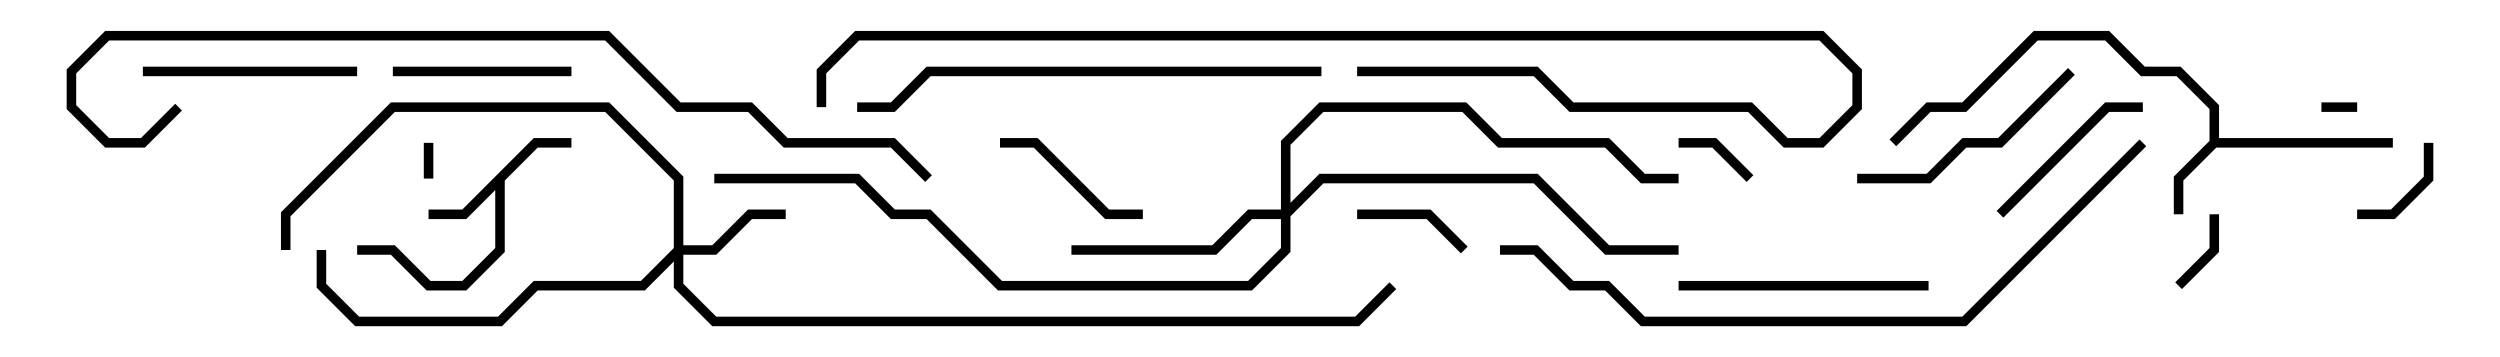<svg version="1.1" width="105" height="15" xmlns="http://www.w3.org/2000/svg"><path d="M92.8,5.917L92.8,4.583L91.417,3.2L89.917,3.2L88.417,1.7L85.583,1.7L82.583,4.7L81.083,4.7L79.641,6.141L79.359,5.859L80.917,4.3L82.417,4.3L85.417,1.3L88.583,1.3L90.083,2.8L91.583,2.8L93.2,4.417L93.2,5.8L100.5,5.8L100.5,6.2L93.083,6.2L91.7,7.583L91.7,9L91.3,9L91.3,7.417z" stroke="none"/><path d="M22.417,5.8L24,5.8L24,6.2L22.583,6.2L21.2,7.583L21.2,10.583L19.583,12.2L17.917,12.2L16.417,10.7L15,10.7L15,10.3L16.583,10.3L18.083,11.8L19.417,11.8L20.8,10.417L20.8,7.983L19.583,9.2L18,9.2L18,8.8L19.417,8.8z" stroke="none"/><path d="M28.3,10.417L28.3,7.583L25.417,4.7L16.583,4.7L12.2,9.083L12.2,10.5L11.8,10.5L11.8,8.917L16.417,4.3L25.583,4.3L28.7,7.417L28.7,10.3L29.917,10.3L31.417,8.8L33,8.8L33,9.2L31.583,9.2L30.083,10.7L28.7,10.7L28.7,11.917L30.083,13.3L56.917,13.3L58.359,11.859L58.641,12.141L57.083,13.7L29.917,13.7L28.3,12.083L28.3,10.983L27.083,12.2L22.583,12.2L21.083,13.7L14.917,13.7L13.3,12.083L13.3,10.5L13.7,10.5L13.7,11.917L15.083,13.3L20.917,13.3L22.417,11.8L26.917,11.8z" stroke="none"/><path d="M53.8,8.8L53.8,5.917L55.417,4.3L61.583,4.3L63.083,5.8L67.583,5.8L69.083,7.3L70.5,7.3L70.5,7.7L68.917,7.7L67.417,6.2L62.917,6.2L61.417,4.7L55.583,4.7L54.2,6.083L54.2,8.517L55.417,7.3L64.583,7.3L67.583,10.3L70.5,10.3L70.5,10.7L67.417,10.7L64.417,7.7L55.583,7.7L54.2,9.083L54.2,10.583L52.583,12.2L41.917,12.2L38.917,9.2L37.417,9.2L35.917,7.7L30,7.7L30,7.3L36.083,7.3L37.583,8.8L39.083,8.8L42.083,11.8L52.417,11.8L53.8,10.417L53.8,9.2L52.583,9.2L51.083,10.7L45,10.7L45,10.3L50.917,10.3L52.417,8.8z" stroke="none"/><path d="M97.5,4.7L97.5,4.3L99,4.3L99,4.7z" stroke="none"/><path d="M17.8,6L18.2,6L18.2,7.5L17.8,7.5z" stroke="none"/><path d="M73.641,7.359L73.359,7.641L71.917,6.2L70.5,6.2L70.5,5.8L72.083,5.8z" stroke="none"/><path d="M92.8,9L93.2,9L93.2,10.583L91.641,12.141L91.359,11.859L92.8,10.417z" stroke="none"/><path d="M101.8,6L102.2,6L102.2,7.583L100.583,9.2L99,9.2L99,8.8L100.417,8.8L101.8,7.417z" stroke="none"/><path d="M57,9.2L57,8.8L60.083,8.8L61.641,10.359L61.359,10.641L59.917,9.2z" stroke="none"/><path d="M42,6.2L42,5.8L43.583,5.8L46.583,8.8L48,8.8L48,9.2L46.417,9.2L43.417,6.2z" stroke="none"/><path d="M24,2.8L24,3.2L16.5,3.2L16.5,2.8z" stroke="none"/><path d="M84.141,9.141L83.859,8.859L88.417,4.3L90,4.3L90,4.7L88.583,4.7z" stroke="none"/><path d="M15,2.8L15,3.2L6,3.2L6,2.8z" stroke="none"/><path d="M86.859,2.859L87.141,3.141L84.083,6.2L82.583,6.2L81.083,7.7L78,7.7L78,7.3L80.917,7.3L82.417,5.8L83.917,5.8z" stroke="none"/><path d="M81,11.8L81,12.2L70.5,12.2L70.5,11.8z" stroke="none"/><path d="M55.5,2.8L55.5,3.2L39.083,3.2L37.583,4.7L36,4.7L36,4.3L37.417,4.3L38.917,2.8z" stroke="none"/><path d="M34.7,4.5L34.3,4.5L34.3,2.917L35.917,1.3L76.583,1.3L78.2,2.917L78.2,4.583L76.583,6.2L74.917,6.2L73.417,4.7L65.917,4.7L64.417,3.2L57,3.2L57,2.8L64.583,2.8L66.083,4.3L73.583,4.3L75.083,5.8L76.417,5.8L77.8,4.417L77.8,3.083L76.417,1.7L36.083,1.7L34.7,3.083z" stroke="none"/><path d="M63,10.7L63,10.3L64.583,10.3L66.083,11.8L67.583,11.8L69.083,13.3L82.417,13.3L89.859,5.859L90.141,6.141L82.583,13.7L68.917,13.7L67.417,12.2L65.917,12.2L64.417,10.7z" stroke="none"/><path d="M7.359,4.359L7.641,4.641L6.083,6.2L4.417,6.2L2.8,4.583L2.8,2.917L4.417,1.3L25.583,1.3L28.583,4.3L31.583,4.3L33.083,5.8L37.583,5.8L39.141,7.359L38.859,7.641L37.417,6.2L32.917,6.2L31.417,4.7L28.417,4.7L25.417,1.7L4.583,1.7L3.2,3.083L3.2,4.417L4.583,5.8L5.917,5.8z" stroke="none"/></svg>